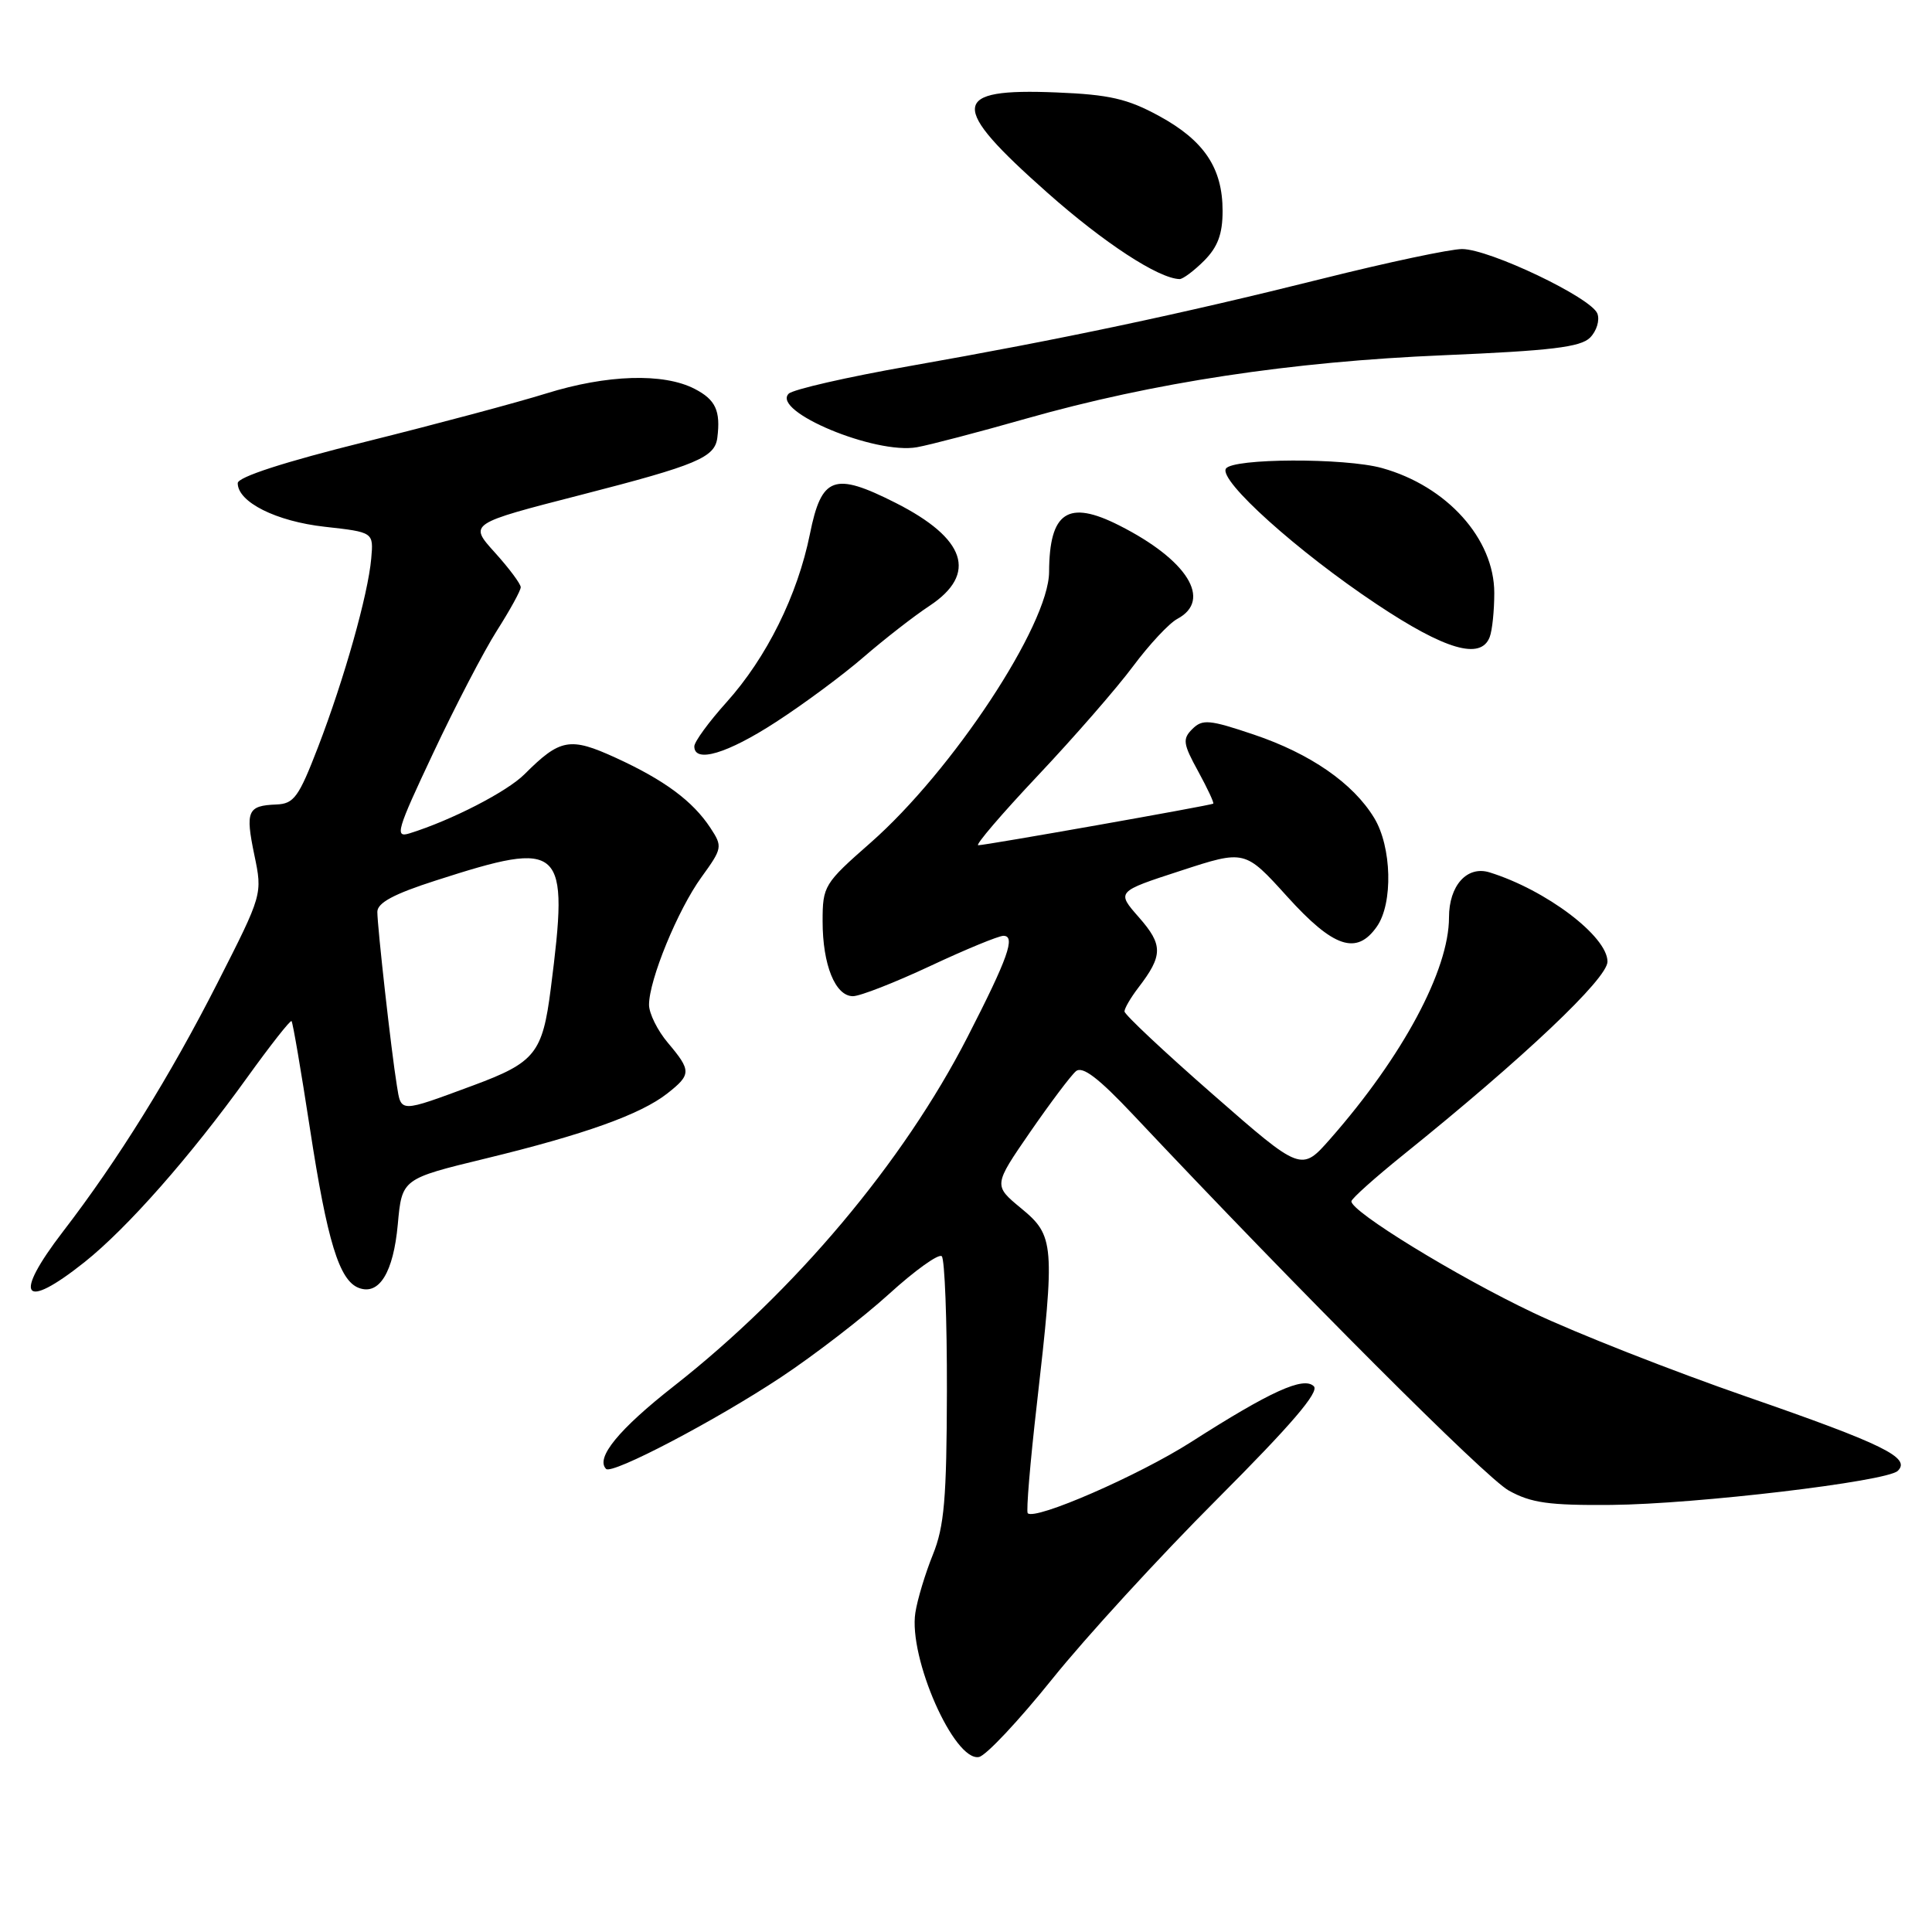 <?xml version="1.0" encoding="UTF-8" standalone="no"?>
<!DOCTYPE svg PUBLIC "-//W3C//DTD SVG 1.1//EN" "http://www.w3.org/Graphics/SVG/1.1/DTD/svg11.dtd" >
<svg xmlns="http://www.w3.org/2000/svg" xmlns:xlink="http://www.w3.org/1999/xlink" version="1.1" viewBox="0 0 256 256">
 <g >
 <path fill="currentColor"
d=" M 139.41 222.50 C 143.82 217.00 153.66 206.26 161.29 198.63 C 171.09 188.81 174.84 184.44 174.09 183.69 C 172.75 182.35 168.34 184.35 157.82 191.08 C 150.86 195.52 137.16 201.49 136.18 200.51 C 135.96 200.29 136.50 193.78 137.39 186.05 C 139.81 164.86 139.72 163.74 135.31 160.11 C 131.63 157.07 131.63 157.07 136.50 150.00 C 139.18 146.12 141.91 142.49 142.57 141.94 C 143.44 141.22 145.55 142.83 150.14 147.70 C 172.37 171.31 196.84 195.79 199.91 197.50 C 202.87 199.15 205.25 199.48 213.50 199.41 C 224.73 199.31 249.99 196.31 251.46 194.90 C 253.26 193.17 249.58 191.36 231.50 185.09 C 221.60 181.66 208.85 176.65 203.17 173.95 C 193.01 169.13 178.93 160.49 179.07 159.17 C 179.11 158.80 182.21 156.03 185.97 153.00 C 201.93 140.15 213.00 129.67 213.00 127.42 C 213.00 124.07 204.85 117.91 197.36 115.59 C 194.39 114.68 192.00 117.34 192.00 121.56 C 192.00 128.53 185.87 139.98 176.28 150.89 C 172.43 155.27 172.43 155.27 160.72 145.02 C 154.27 139.38 149.00 134.43 149.00 134.02 C 149.00 133.61 149.82 132.20 150.83 130.88 C 154.11 126.61 154.12 125.21 150.93 121.57 C 147.92 118.15 147.92 118.15 156.44 115.38 C 164.95 112.60 164.95 112.60 170.56 118.80 C 176.70 125.59 179.76 126.61 182.44 122.78 C 184.61 119.69 184.42 112.20 182.08 108.37 C 179.28 103.77 173.63 99.86 166.12 97.33 C 160.25 95.35 159.33 95.27 158.00 96.59 C 156.67 97.91 156.75 98.54 158.76 102.20 C 160.00 104.47 160.90 106.40 160.76 106.49 C 160.39 106.73 130.61 112.00 129.62 112.00 C 129.18 112.00 132.74 107.84 137.54 102.75 C 142.34 97.66 148.01 91.15 150.14 88.28 C 152.28 85.41 154.91 82.58 156.01 82.00 C 160.66 79.51 157.35 74.19 148.30 69.62 C 141.51 66.18 139.05 67.82 139.01 75.78 C 138.98 82.77 126.22 102.12 115.35 111.67 C 109.20 117.07 109.00 117.39 109.00 122.08 C 109.00 127.85 110.68 132.00 113.02 132.00 C 113.96 132.00 118.56 130.20 123.26 128.00 C 127.95 125.80 132.32 124.00 132.96 124.00 C 134.61 124.00 133.57 126.94 128.20 137.41 C 119.69 154.01 105.30 171.11 89.30 183.66 C 81.99 189.39 78.87 193.20 80.31 194.64 C 81.09 195.43 94.83 188.23 103.50 182.48 C 107.90 179.56 114.33 174.61 117.79 171.47 C 121.25 168.32 124.40 166.07 124.79 166.46 C 125.18 166.85 125.49 174.90 125.47 184.34 C 125.44 198.58 125.12 202.27 123.61 206.00 C 122.61 208.47 121.56 211.93 121.29 213.69 C 120.36 219.66 126.44 233.45 129.72 232.81 C 130.64 232.64 135.00 227.99 139.41 222.50 Z  M 11.20 167.24 C 16.86 162.73 25.22 153.25 32.77 142.75 C 35.83 138.50 38.47 135.14 38.63 135.30 C 38.80 135.46 39.89 141.87 41.07 149.55 C 43.36 164.48 44.95 169.66 47.53 170.65 C 50.24 171.69 52.13 168.61 52.71 162.23 C 53.26 156.20 53.26 156.20 64.34 153.51 C 77.48 150.32 84.89 147.66 88.42 144.89 C 91.61 142.38 91.62 141.88 88.50 138.18 C 87.12 136.55 86.00 134.28 86.00 133.14 C 86.00 129.84 89.81 120.56 92.94 116.24 C 95.72 112.40 95.76 112.18 94.14 109.71 C 91.80 106.15 88.05 103.37 81.59 100.41 C 75.52 97.63 74.22 97.87 69.50 102.59 C 67.19 104.90 59.83 108.69 54.28 110.42 C 52.27 111.05 52.56 110.05 57.39 99.81 C 60.31 93.59 64.12 86.27 65.85 83.55 C 67.58 80.83 69.00 78.25 69.00 77.81 C 69.00 77.37 67.45 75.29 65.56 73.20 C 62.12 69.39 62.12 69.39 77.07 65.55 C 92.36 61.62 94.72 60.62 95.05 58.00 C 95.50 54.42 94.82 52.96 92.05 51.53 C 87.92 49.39 80.41 49.63 72.36 52.14 C 68.58 53.32 57.85 56.19 48.50 58.52 C 37.66 61.21 31.50 63.21 31.50 64.02 C 31.50 66.53 36.58 69.08 43.04 69.80 C 49.50 70.52 49.50 70.52 49.19 74.01 C 48.77 78.79 45.61 89.98 42.14 99.00 C 39.58 105.64 38.95 106.51 36.61 106.60 C 32.80 106.75 32.49 107.45 33.70 113.28 C 34.79 118.50 34.79 118.50 28.83 130.22 C 22.55 142.57 15.62 153.73 8.36 163.17 C 1.67 171.88 2.99 173.77 11.20 167.24 Z  M 102.82 95.67 C 106.50 93.29 111.72 89.42 114.44 87.06 C 117.16 84.71 121.09 81.64 123.19 80.26 C 129.55 76.04 128.00 71.35 118.67 66.63 C 110.52 62.51 108.86 63.11 107.32 70.75 C 105.68 78.87 101.59 87.13 96.26 93.06 C 93.92 95.66 92.00 98.29 92.00 98.90 C 92.00 101.16 96.36 99.87 102.82 95.67 Z  M 197.39 84.42 C 197.73 83.55 198.00 80.91 198.00 78.57 C 198.00 71.39 191.72 64.41 183.12 62.02 C 178.19 60.65 163.30 60.71 162.44 62.10 C 161.47 63.67 171.94 73.09 182.42 80.06 C 191.51 86.12 196.22 87.48 197.39 84.42 Z  M 136.00 55.46 C 152.84 50.68 171.03 47.92 191.31 47.07 C 205.49 46.47 209.43 46.00 210.69 44.74 C 211.56 43.87 212.00 42.43 211.66 41.55 C 210.85 39.44 197.35 33.00 193.73 33.00 C 192.18 33.00 183.84 34.77 175.21 36.93 C 156.44 41.62 140.76 44.94 120.50 48.51 C 112.25 49.96 105.05 51.61 104.50 52.17 C 102.21 54.51 115.98 60.25 121.50 59.26 C 123.15 58.97 129.68 57.26 136.00 55.46 Z  M 159.55 34.55 C 161.36 32.73 162.00 31.01 162.00 27.95 C 162.00 22.27 159.56 18.62 153.57 15.36 C 149.41 13.09 146.98 12.53 140.00 12.25 C 125.89 11.67 125.68 13.93 138.79 25.54 C 146.29 32.19 153.50 36.90 156.30 36.98 C 156.73 36.99 158.20 35.90 159.55 34.55 Z  M 52.58 143.80 C 51.84 139.25 50.01 122.87 50.00 120.83 C 50.00 119.63 52.17 118.46 57.75 116.67 C 74.69 111.22 75.42 111.90 72.98 131.00 C 71.89 139.56 70.91 140.78 62.71 143.82 C 52.84 147.47 53.17 147.47 52.58 143.80 Z "/>
</g>
</svg>